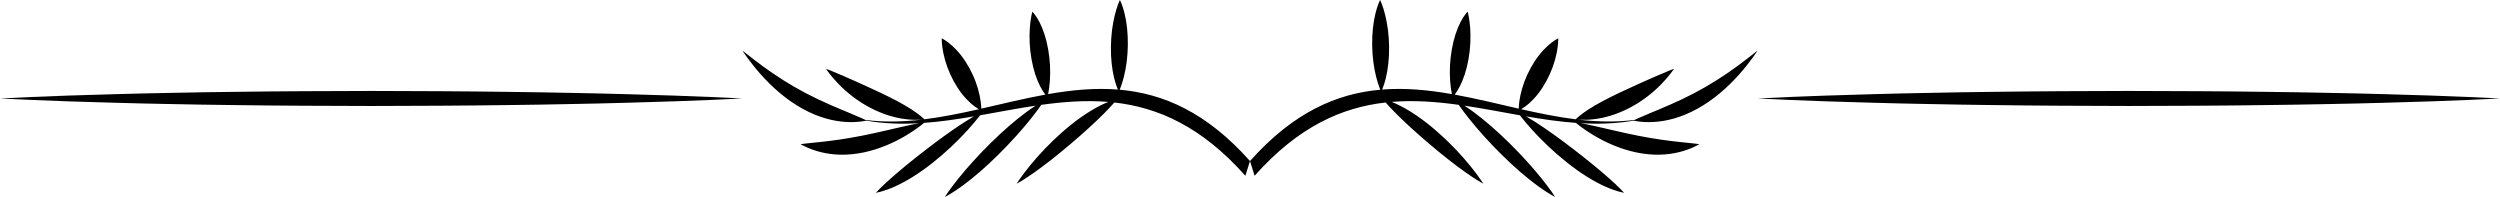 <?xml version="1.0" encoding="utf-8"?>
<!DOCTYPE svg PUBLIC "-//W3C//DTD SVG 1.1//EN" "http://www.w3.org/Graphics/SVG/1.1/DTD/svg11.dtd">
<svg version="1.1" id="Calque_1" xmlns="http://www.w3.org/2000/svg" xmlns:xlink="http://www.w3.org/1999/xlink" x="0px" y="0px"
	 width="665.021px" height="52.385px" viewBox="0 0 665.021 52.385" enable-background="new 0 0 665.021 52.385"
	 xml:space="preserve">
<g>
	<path d="M467.549,26.192c0,0,3.085-0.144,8.485-0.396c5.399-0.223,13.113-0.512,22.37-0.748
		c4.628-0.125,9.643-0.259,14.946-0.344c5.303-0.098,10.896-0.222,16.681-0.27c5.786-0.052,11.764-0.164,17.838-0.172
		c6.075-0.023,12.246-0.046,18.417-0.07c6.171,0.023,12.342,0.045,18.417,0.068c6.075,0.001,12.053,0.119,17.838,0.17
		c5.785,0.049,11.378,0.168,16.681,0.268c5.304,0.086,10.317,0.218,14.946,0.345c9.256,0.235,16.97,0.526,22.37,0.75
		c5.4,0.253,8.485,0.398,8.485,0.398s-3.085,0.145-8.485,0.398c-5.399,0.224-13.113,0.516-22.37,0.75
		c-4.628,0.127-9.642,0.258-14.946,0.345c-5.303,0.1-10.896,0.219-16.681,0.268c-5.786,0.051-11.764,0.169-17.838,0.17
		c-6.075,0.022-12.246,0.045-18.417,0.068c-6.171-0.023-12.342-0.047-18.417-0.07c-6.075-0.008-12.053-0.12-17.838-0.172
		c-5.785-0.048-11.378-0.172-16.681-0.27c-5.303-0.085-10.317-0.22-14.946-0.344c-9.256-0.235-16.97-0.524-22.37-0.748
		C470.634,26.336,467.549,26.192,467.549,26.192z"/>
</g>
<g>
	<path d="M466.033,14.624c-0.958,0.753-2.316,1.813-3.925,2.99c-0.804,0.589-1.672,1.207-2.585,1.831
		c-0.911,0.628-1.872,1.253-2.857,1.877c-1.973,1.245-4.057,2.451-6.123,3.526c-2.068,1.084-4.116,2.038-6.019,2.88
		c-0.953,0.42-1.865,0.816-2.73,1.177c-0.863,0.364-1.675,0.7-2.421,1.008c-1.491,0.619-2.717,1.137-3.567,1.521
		c-0.444,0.198-0.784,0.359-1.009,0.471c-5.126,0.652-10.252,0.486-15.378-0.132c0.232,0.027,0.606,0.062,1.096,0.082
		c0.853,0.037,2.043,0.024,3.419-0.139c0.688-0.081,1.423-0.196,2.188-0.356c0.765-0.163,1.563-0.36,2.374-0.61
		c1.624-0.495,3.302-1.188,4.938-2.036c1.633-0.85,3.224-1.857,4.664-2.953c0.722-0.544,1.402-1.115,2.044-1.677
		c0.638-0.565,1.23-1.135,1.768-1.682c1.074-1.096,1.924-2.118,2.5-2.869c0.578-0.751,0.879-1.23,0.879-1.23
		c0-0.001-0.515,0.182-1.368,0.529c-0.853,0.347-2.044,0.849-3.421,1.446c-0.687,0.3-1.422,0.622-2.189,0.96
		c-0.763,0.342-1.563,0.69-2.374,1.057c-1.622,0.729-3.3,1.503-4.934,2.277c-1.632,0.778-3.222,1.554-4.661,2.324
		c-0.722,0.383-1.402,0.769-2.044,1.138c-0.636,0.372-1.229,0.736-1.768,1.084c-1.073,0.697-1.925,1.336-2.501,1.816
		c-0.579,0.479-0.881,0.801-0.881,0.801s0.011,0.001,0.029,0.005c-4.853-0.6-9.706-1.598-14.559-2.696
		c0.073-0.042,0.149-0.085,0.231-0.134c0.522-0.31,1.219-0.795,1.969-1.46c0.749-0.666,1.552-1.506,2.321-2.495
		c0.773-0.983,1.505-2.119,2.168-3.319c0.657-1.204,1.24-2.477,1.703-3.744c0.464-1.264,0.813-2.52,1.05-3.648
		c0.238-1.128,0.36-2.132,0.414-2.862c0.056-0.729,0.039-1.185,0.039-1.185s-0.345,0.154-0.865,0.491
		c-0.523,0.333-1.222,0.846-1.973,1.53c-0.749,0.685-1.553,1.538-2.321,2.527c-0.771,0.985-1.502,2.112-2.162,3.3
		c-0.655,1.193-1.237,2.446-1.698,3.694c-0.465,1.247-0.812,2.485-1.05,3.601c-0.238,1.114-0.363,2.109-0.417,2.835
		c-0.023,0.29-0.033,0.533-0.039,0.724c-5.676-1.294-11.354-2.702-17.03-3.734c0.021-0.028,0.042-0.053,0.065-0.083
		c0.361-0.48,0.828-1.19,1.292-2.096c0.463-0.906,0.93-2.002,1.329-3.234c0.403-1.229,0.734-2.598,0.989-4.01
		c0.249-1.416,0.42-2.878,0.487-4.304c0.072-1.423,0.045-2.807-0.043-4.033c-0.089-1.225-0.243-2.294-0.388-3.063
		c-0.142-0.767-0.273-1.236-0.273-1.236s-0.26,0.238-0.62,0.71c-0.363,0.471-0.832,1.176-1.295,2.08
		c-0.465,0.903-0.93,2.006-1.33,3.246c-0.401,1.236-0.731,2.615-0.982,4.037c-0.247,1.425-0.417,2.895-0.483,4.323
		c-0.07,1.426-0.043,2.81,0.045,4.032c0.088,1.221,0.241,2.283,0.384,3.047c0.03,0.167,0.061,0.316,0.089,0.453
		c-6.192-1.088-12.382-1.705-18.574-1.212c0.057-0.13,0.12-0.28,0.187-0.452c0.248-0.632,0.551-1.54,0.817-2.642
		c0.267-1.101,0.501-2.395,0.651-3.796c0.154-1.401,0.22-2.91,0.207-4.434c-0.018-1.521-0.117-3.059-0.302-4.514
		c-0.183-1.454-0.446-2.826-0.741-4.008c-0.293-1.182-0.619-2.177-0.884-2.877C367.324,0.405,367.121,0,367.121,0
		c0,0-0.195,0.357-0.441,0.995c-0.249,0.637-0.555,1.557-0.821,2.672c-0.269,1.115-0.502,2.427-0.651,3.839
		c-0.153,1.414-0.217,2.929-0.2,4.451c0.021,1.522,0.121,3.051,0.307,4.491c0.183,1.441,0.448,2.795,0.742,3.962
		c0.292,1.17,0.616,2.155,0.879,2.851c0.088,0.237,0.17,0.439,0.24,0.604c-11.555,1.027-23.11,5.973-34.665,18.973
		c0.409,1.298,0.817,2.605,1.227,3.921c11.62-13.095,23.241-18.192,34.861-19.497c0.052,0.061,0.104,0.122,0.162,0.187
		c0.615,0.703,1.518,1.674,2.644,2.803c0.564,0.563,1.183,1.168,1.848,1.802c0.667,0.63,1.375,1.296,2.12,1.975
		c1.49,1.362,3.126,2.791,4.797,4.213c1.673,1.42,3.383,2.831,5.029,4.124c1.643,1.294,3.22,2.471,4.604,3.449
		c1.383,0.978,2.573,1.753,3.421,2.272c0.849,0.522,1.357,0.787,1.357,0.787s-0.327-0.538-0.943-1.411
		c-0.614-0.875-1.515-2.088-2.641-3.463c-1.126-1.377-2.477-2.92-3.969-4.473c-1.491-1.557-3.127-3.12-4.798-4.578
		c-1.675-1.456-3.385-2.809-5.032-3.952c-0.822-0.573-1.629-1.091-2.401-1.561c-0.772-0.468-1.512-0.879-2.204-1.237
		c-0.887-0.457-1.693-0.818-2.383-1.094c5.941-0.493,11.883-0.043,17.823,0.782c0.061,0.088,0.124,0.179,0.192,0.277
		c0.601,0.857,1.482,2.053,2.586,3.433c0.552,0.689,1.159,1.427,1.811,2.195c0.654,0.765,1.349,1.567,2.083,2.38
		c1.464,1.628,3.073,3.309,4.72,4.941c1.647,1.627,3.334,3.204,4.96,4.607c1.622,1.407,3.183,2.646,4.551,3.647
		c1.368,1.002,2.546,1.766,3.39,2.268c0.841,0.505,1.346,0.749,1.346,0.75c0,0-0.318-0.521-0.919-1.375
		c-0.6-0.854-1.48-2.044-2.584-3.419c-1.104-1.375-2.428-2.938-3.895-4.559c-1.465-1.622-3.075-3.3-4.722-4.929
		c-1.651-1.624-3.337-3.201-4.963-4.607c-0.811-0.706-1.61-1.365-2.372-1.982c-0.764-0.613-1.497-1.175-2.18-1.681
		c-0.938-0.692-1.784-1.269-2.496-1.729c4.925,0.734,9.849,1.697,14.774,2.566c0.095,0.125,0.194,0.252,0.306,0.396
		c0.678,0.866,1.669,2.063,2.893,3.417c0.614,0.676,1.284,1.393,2.001,2.128c0.72,0.733,1.483,1.494,2.286,2.251
		c1.6,1.518,3.346,3.034,5.123,4.438c1.779,1.403,3.588,2.692,5.321,3.767c0.865,0.541,1.714,1.022,2.522,1.458
		c0.81,0.432,1.584,0.808,2.305,1.129c1.442,0.644,2.676,1.057,3.553,1.3c0.877,0.245,1.398,0.321,1.398,0.322
		c0,0-0.367-0.421-1.047-1.097c-0.677-0.678-1.666-1.614-2.891-2.701c-0.613-0.542-1.284-1.125-2.002-1.736
		c-0.719-0.606-1.483-1.251-2.285-1.905c-1.602-1.313-3.349-2.691-5.126-4.062c-1.779-1.364-3.589-2.725-5.322-3.962
		c-0.867-0.621-1.715-1.208-2.523-1.762c-0.81-0.552-1.584-1.063-2.305-1.527c-0.959-0.616-1.823-1.141-2.554-1.567
		c4.411,0.756,8.823,1.41,13.234,1.73c0.212,0.177,0.617,0.51,1.194,0.94c0.872,0.655,2.123,1.528,3.636,2.426
		c0.757,0.447,1.579,0.905,2.451,1.346c0.873,0.438,1.795,0.871,2.752,1.266c1.915,0.793,3.968,1.443,6.032,1.878
		c2.063,0.432,4.139,0.642,6.095,0.606c0.978-0.013,1.928-0.095,2.828-0.21c0.902-0.122,1.757-0.291,2.548-0.487
		c1.583-0.395,2.913-0.916,3.848-1.346c0.936-0.429,1.475-0.761,1.475-0.759c0-0.002-0.491-0.082-1.361-0.174
		c-0.871-0.097-2.122-0.216-3.636-0.377c-0.757-0.079-1.579-0.172-2.451-0.279c-0.873-0.102-1.795-0.232-2.752-0.37
		c-1.915-0.278-3.968-0.621-6.032-1.03c-2.065-0.401-4.14-0.869-6.096-1.315c-0.978-0.225-1.928-0.441-2.828-0.654
		c-0.901-0.207-1.757-0.404-2.549-0.582c-1.583-0.355-2.913-0.627-3.847-0.794c-0.002,0-0.005,0-0.006,0
		c4.693,0.267,9.386,0.133,14.08-0.683c0.204,0.046,0.695,0.149,1.407,0.238c0.958,0.12,2.316,0.212,3.925,0.12
		c0.804-0.049,1.672-0.141,2.584-0.292c0.913-0.157,1.872-0.364,2.859-0.648c1.972-0.563,4.056-1.423,6.125-2.558
		c2.067-1.138,4.116-2.554,6.019-4.148c0.952-0.792,1.866-1.634,2.73-2.477c0.863-0.849,1.675-1.707,2.42-2.543
		c1.492-1.673,2.718-3.261,3.569-4.432c0.85-1.17,1.325-1.915,1.325-1.913C467.549,13.434,466.991,13.868,466.033,14.624z"/>
	<path d="M297.846,23.864c0.07-0.164,0.151-0.366,0.24-0.604c0.263-0.696,0.588-1.681,0.879-2.851
		c0.294-1.167,0.559-2.521,0.742-3.962c0.187-1.44,0.287-2.968,0.307-4.491c0.017-1.522-0.047-3.037-0.2-4.451
		c-0.149-1.412-0.382-2.724-0.651-3.839c-0.267-1.116-0.572-2.035-0.821-2.672C298.096,0.357,297.901,0,297.901,0
		c0,0-0.203,0.405-0.464,1.102c-0.265,0.7-0.59,1.695-0.884,2.877c-0.294,1.183-0.558,2.555-0.741,4.008
		c-0.185,1.455-0.284,2.993-0.302,4.514c-0.013,1.524,0.052,3.033,0.207,4.434c0.15,1.401,0.384,2.695,0.651,3.796
		c0.266,1.102,0.569,2.009,0.817,2.642c0.067,0.172,0.13,0.322,0.187,0.452c-6.191-0.493-12.382,0.124-18.574,1.212
		c0.028-0.137,0.059-0.286,0.089-0.453c0.143-0.764,0.295-1.827,0.384-3.047c0.088-1.222,0.115-2.605,0.045-4.032
		c-0.066-1.428-0.236-2.898-0.483-4.323c-0.251-1.422-0.582-2.8-0.982-4.037c-0.4-1.239-0.865-2.342-1.33-3.246
		c-0.464-0.904-0.933-1.608-1.295-2.08c-0.36-0.472-0.62-0.71-0.62-0.71s-0.131,0.469-0.273,1.236
		c-0.145,0.769-0.299,1.838-0.388,3.063c-0.089,1.226-0.116,2.609-0.043,4.033c0.067,1.425,0.238,2.888,0.487,4.304
		c0.255,1.412,0.586,2.781,0.989,4.01c0.399,1.232,0.866,2.329,1.329,3.234c0.463,0.905,0.93,1.616,1.292,2.096
		c0.022,0.03,0.043,0.055,0.065,0.083c-5.676,1.033-11.354,2.44-17.03,3.734c-0.005-0.191-0.016-0.435-0.039-0.724
		c-0.054-0.726-0.179-1.721-0.417-2.835c-0.238-1.115-0.584-2.354-1.05-3.601c-0.46-1.249-1.043-2.501-1.698-3.694
		c-0.66-1.188-1.39-2.314-2.162-3.3c-0.768-0.99-1.572-1.843-2.321-2.527c-0.75-0.684-1.449-1.197-1.973-1.53
		c-0.52-0.337-0.865-0.491-0.865-0.491s-0.017,0.456,0.039,1.185c0.053,0.73,0.176,1.733,0.414,2.862
		c0.236,1.128,0.585,2.384,1.05,3.648c0.463,1.268,1.046,2.54,1.703,3.744c0.663,1.2,1.395,2.336,2.168,3.319
		c0.769,0.988,1.572,1.829,2.321,2.495c0.75,0.666,1.447,1.15,1.969,1.46c0.082,0.049,0.159,0.093,0.231,0.134
		c-4.853,1.098-9.706,2.096-14.559,2.696c0.018-0.003,0.029-0.005,0.029-0.005s-0.302-0.323-0.881-0.801
		c-0.576-0.48-1.428-1.12-2.501-1.816c-0.539-0.348-1.132-0.712-1.768-1.084c-0.642-0.369-1.323-0.755-2.044-1.138
		c-1.439-0.77-3.029-1.546-4.661-2.324c-1.634-0.774-3.312-1.549-4.934-2.277c-0.811-0.367-1.611-0.715-2.374-1.057
		c-0.767-0.338-1.502-0.661-2.189-0.96c-1.377-0.597-2.568-1.1-3.421-1.446c-0.853-0.347-1.368-0.53-1.368-0.529
		c0,0,0.302,0.479,0.879,1.23c0.576,0.751,1.426,1.773,2.5,2.869c0.537,0.546,1.13,1.116,1.768,1.682
		c0.642,0.562,1.322,1.133,2.044,1.677c1.44,1.096,3.031,2.103,4.664,2.953c1.636,0.848,3.314,1.542,4.938,2.036
		c0.811,0.25,1.609,0.447,2.374,0.61c0.765,0.16,1.5,0.275,2.188,0.356c1.376,0.163,2.567,0.176,3.419,0.139
		c0.489-0.02,0.863-0.055,1.096-0.082c-5.126,0.619-10.252,0.785-15.378,0.132c-0.225-0.112-0.565-0.272-1.009-0.471
		c-0.85-0.384-2.077-0.901-3.567-1.521c-0.746-0.308-1.558-0.645-2.421-1.008c-0.865-0.36-1.777-0.756-2.73-1.177
		c-1.902-0.842-3.951-1.796-6.019-2.88c-2.066-1.076-4.15-2.282-6.123-3.526c-0.986-0.625-1.946-1.25-2.857-1.877
		c-0.913-0.624-1.781-1.242-2.585-1.831c-1.609-1.176-2.967-2.236-3.925-2.99c-0.958-0.756-1.516-1.19-1.516-1.188
		c0-0.002,0.475,0.743,1.325,1.913c0.851,1.17,2.077,2.759,3.569,4.432c0.745,0.836,1.557,1.695,2.42,2.543
		c0.864,0.843,1.778,1.685,2.73,2.477c1.902,1.595,3.952,3.011,6.019,4.148c2.068,1.135,4.152,1.996,6.125,2.558
		c0.987,0.284,1.947,0.491,2.859,0.648c0.912,0.151,1.781,0.243,2.584,0.292c1.609,0.093,2.966,0,3.925-0.12
		c0.712-0.089,1.203-0.192,1.407-0.238c4.694,0.815,9.387,0.95,14.08,0.683c-0.001,0-0.004,0-0.006,0
		c-0.934,0.167-2.263,0.438-3.847,0.794c-0.792,0.178-1.648,0.375-2.549,0.582c-0.9,0.213-1.85,0.429-2.828,0.654
		c-1.957,0.446-4.031,0.914-6.096,1.315c-2.064,0.409-4.118,0.751-6.032,1.03c-0.957,0.137-1.879,0.268-2.752,0.37
		c-0.872,0.107-1.693,0.2-2.451,0.279c-1.514,0.161-2.765,0.28-3.636,0.377c-0.87,0.092-1.361,0.172-1.361,0.174
		c0-0.002,0.54,0.33,1.475,0.759c0.935,0.43,2.265,0.951,3.848,1.346c0.791,0.196,1.646,0.365,2.548,0.487
		c0.9,0.115,1.851,0.197,2.828,0.21c1.956,0.036,4.031-0.174,6.095-0.606c2.064-0.435,4.118-1.084,6.032-1.878
		c0.957-0.395,1.879-0.828,2.752-1.266c0.872-0.441,1.694-0.899,2.451-1.346c1.513-0.898,2.764-1.771,3.636-2.426
		c0.578-0.431,0.982-0.764,1.194-0.94c4.412-0.32,8.823-0.974,13.234-1.73c-0.731,0.427-1.594,0.951-2.554,1.567
		c-0.721,0.464-1.495,0.975-2.305,1.527c-0.808,0.554-1.656,1.141-2.523,1.762c-1.733,1.237-3.543,2.598-5.322,3.962
		c-1.777,1.371-3.524,2.749-5.126,4.062c-0.802,0.654-1.565,1.299-2.285,1.905c-0.718,0.611-1.389,1.194-2.002,1.736
		c-1.225,1.087-2.213,2.023-2.891,2.701c-0.68,0.676-1.047,1.097-1.047,1.097c0-0.001,0.521-0.077,1.398-0.322
		c0.877-0.243,2.111-0.656,3.553-1.3c0.721-0.321,1.495-0.697,2.305-1.129c0.808-0.436,1.657-0.917,2.522-1.458
		c1.732-1.075,3.542-2.364,5.321-3.767c1.776-1.404,3.522-2.92,5.123-4.438c0.803-0.758,1.565-1.518,2.286-2.251
		c0.718-0.736,1.387-1.453,2.001-2.128c1.224-1.354,2.215-2.551,2.893-3.417c0.112-0.144,0.211-0.271,0.306-0.396
		c4.925-0.869,9.85-1.832,14.774-2.566c-0.712,0.46-1.558,1.037-2.496,1.729c-0.683,0.506-1.416,1.067-2.18,1.681
		c-0.762,0.617-1.561,1.276-2.372,1.982c-1.625,1.406-3.312,2.983-4.963,4.607c-1.647,1.629-3.257,3.307-4.722,4.929
		c-1.466,1.621-2.791,3.184-3.895,4.559c-1.104,1.375-1.985,2.565-2.584,3.419c-0.601,0.854-0.919,1.375-0.919,1.375
		c0,0,0.505-0.245,1.346-0.75c0.843-0.502,2.021-1.266,3.39-2.268c1.369-1.001,2.929-2.24,4.551-3.647
		c1.625-1.404,3.313-2.98,4.96-4.607c1.646-1.632,3.256-3.313,4.72-4.941c0.734-0.813,1.429-1.615,2.083-2.38
		c0.652-0.768,1.259-1.505,1.811-2.195c1.104-1.38,1.985-2.576,2.586-3.433c0.069-0.098,0.131-0.189,0.192-0.277
		c5.94-0.825,11.882-1.274,17.823-0.782c-0.689,0.276-1.496,0.637-2.383,1.094c-0.691,0.357-1.431,0.769-2.204,1.237
		c-0.771,0.47-1.579,0.988-2.401,1.561c-1.646,1.143-3.356,2.496-5.032,3.952c-1.671,1.458-3.308,3.021-4.798,4.578
		c-1.492,1.553-2.842,3.096-3.969,4.473c-1.126,1.375-2.027,2.588-2.641,3.463c-0.617,0.874-0.943,1.411-0.943,1.411
		s0.508-0.265,1.357-0.787c0.849-0.52,2.039-1.294,3.421-2.272c1.383-0.978,2.96-2.155,4.604-3.449
		c1.646-1.292,3.355-2.704,5.029-4.124c1.67-1.422,3.307-2.851,4.797-4.213c0.745-0.679,1.454-1.345,2.12-1.975
		c0.665-0.633,1.284-1.238,1.848-1.802c1.126-1.128,2.028-2.1,2.644-2.803c0.058-0.065,0.11-0.126,0.162-0.187
		c11.621,1.304,23.242,6.401,34.861,19.497c0.409-1.316,0.817-2.624,1.227-3.921C320.956,29.837,309.401,24.892,297.846,23.864z"/>
</g>
<g>
	<path  d="M197.473,26.192c0,0-3.085,0.144-8.485,0.396c-5.399,0.223-13.113,0.512-22.37,0.748
		c-4.628,0.125-9.643,0.259-14.946,0.344c-5.303,0.098-10.896,0.222-16.681,0.27c-5.786,0.052-11.764,0.164-17.838,0.172
		c-6.075,0.023-12.246,0.046-18.417,0.07c-6.171-0.023-12.342-0.045-18.417-0.068c-6.075-0.001-12.053-0.119-17.838-0.17
		c-5.785-0.049-11.378-0.168-16.681-0.268c-5.304-0.086-10.317-0.218-14.946-0.345c-9.256-0.235-16.97-0.526-22.37-0.75
		C3.085,26.337,0,26.192,0,26.192s3.085-0.145,8.485-0.398c5.399-0.224,13.113-0.516,22.37-0.75
		c4.628-0.127,9.642-0.258,14.946-0.345c5.303-0.1,10.896-0.219,16.681-0.268c5.786-0.051,11.764-0.169,17.838-0.17
		c6.075-0.022,12.246-0.045,18.417-0.068c6.171,0.023,12.342,0.047,18.417,0.07c6.075,0.008,12.053,0.12,17.838,0.172
		c5.785,0.048,11.378,0.172,16.681,0.27c5.303,0.085,10.317,0.22,14.946,0.344c9.256,0.235,16.97,0.524,22.37,0.748
		C194.387,26.048,197.473,26.192,197.473,26.192z"/>
</g>
</svg>
